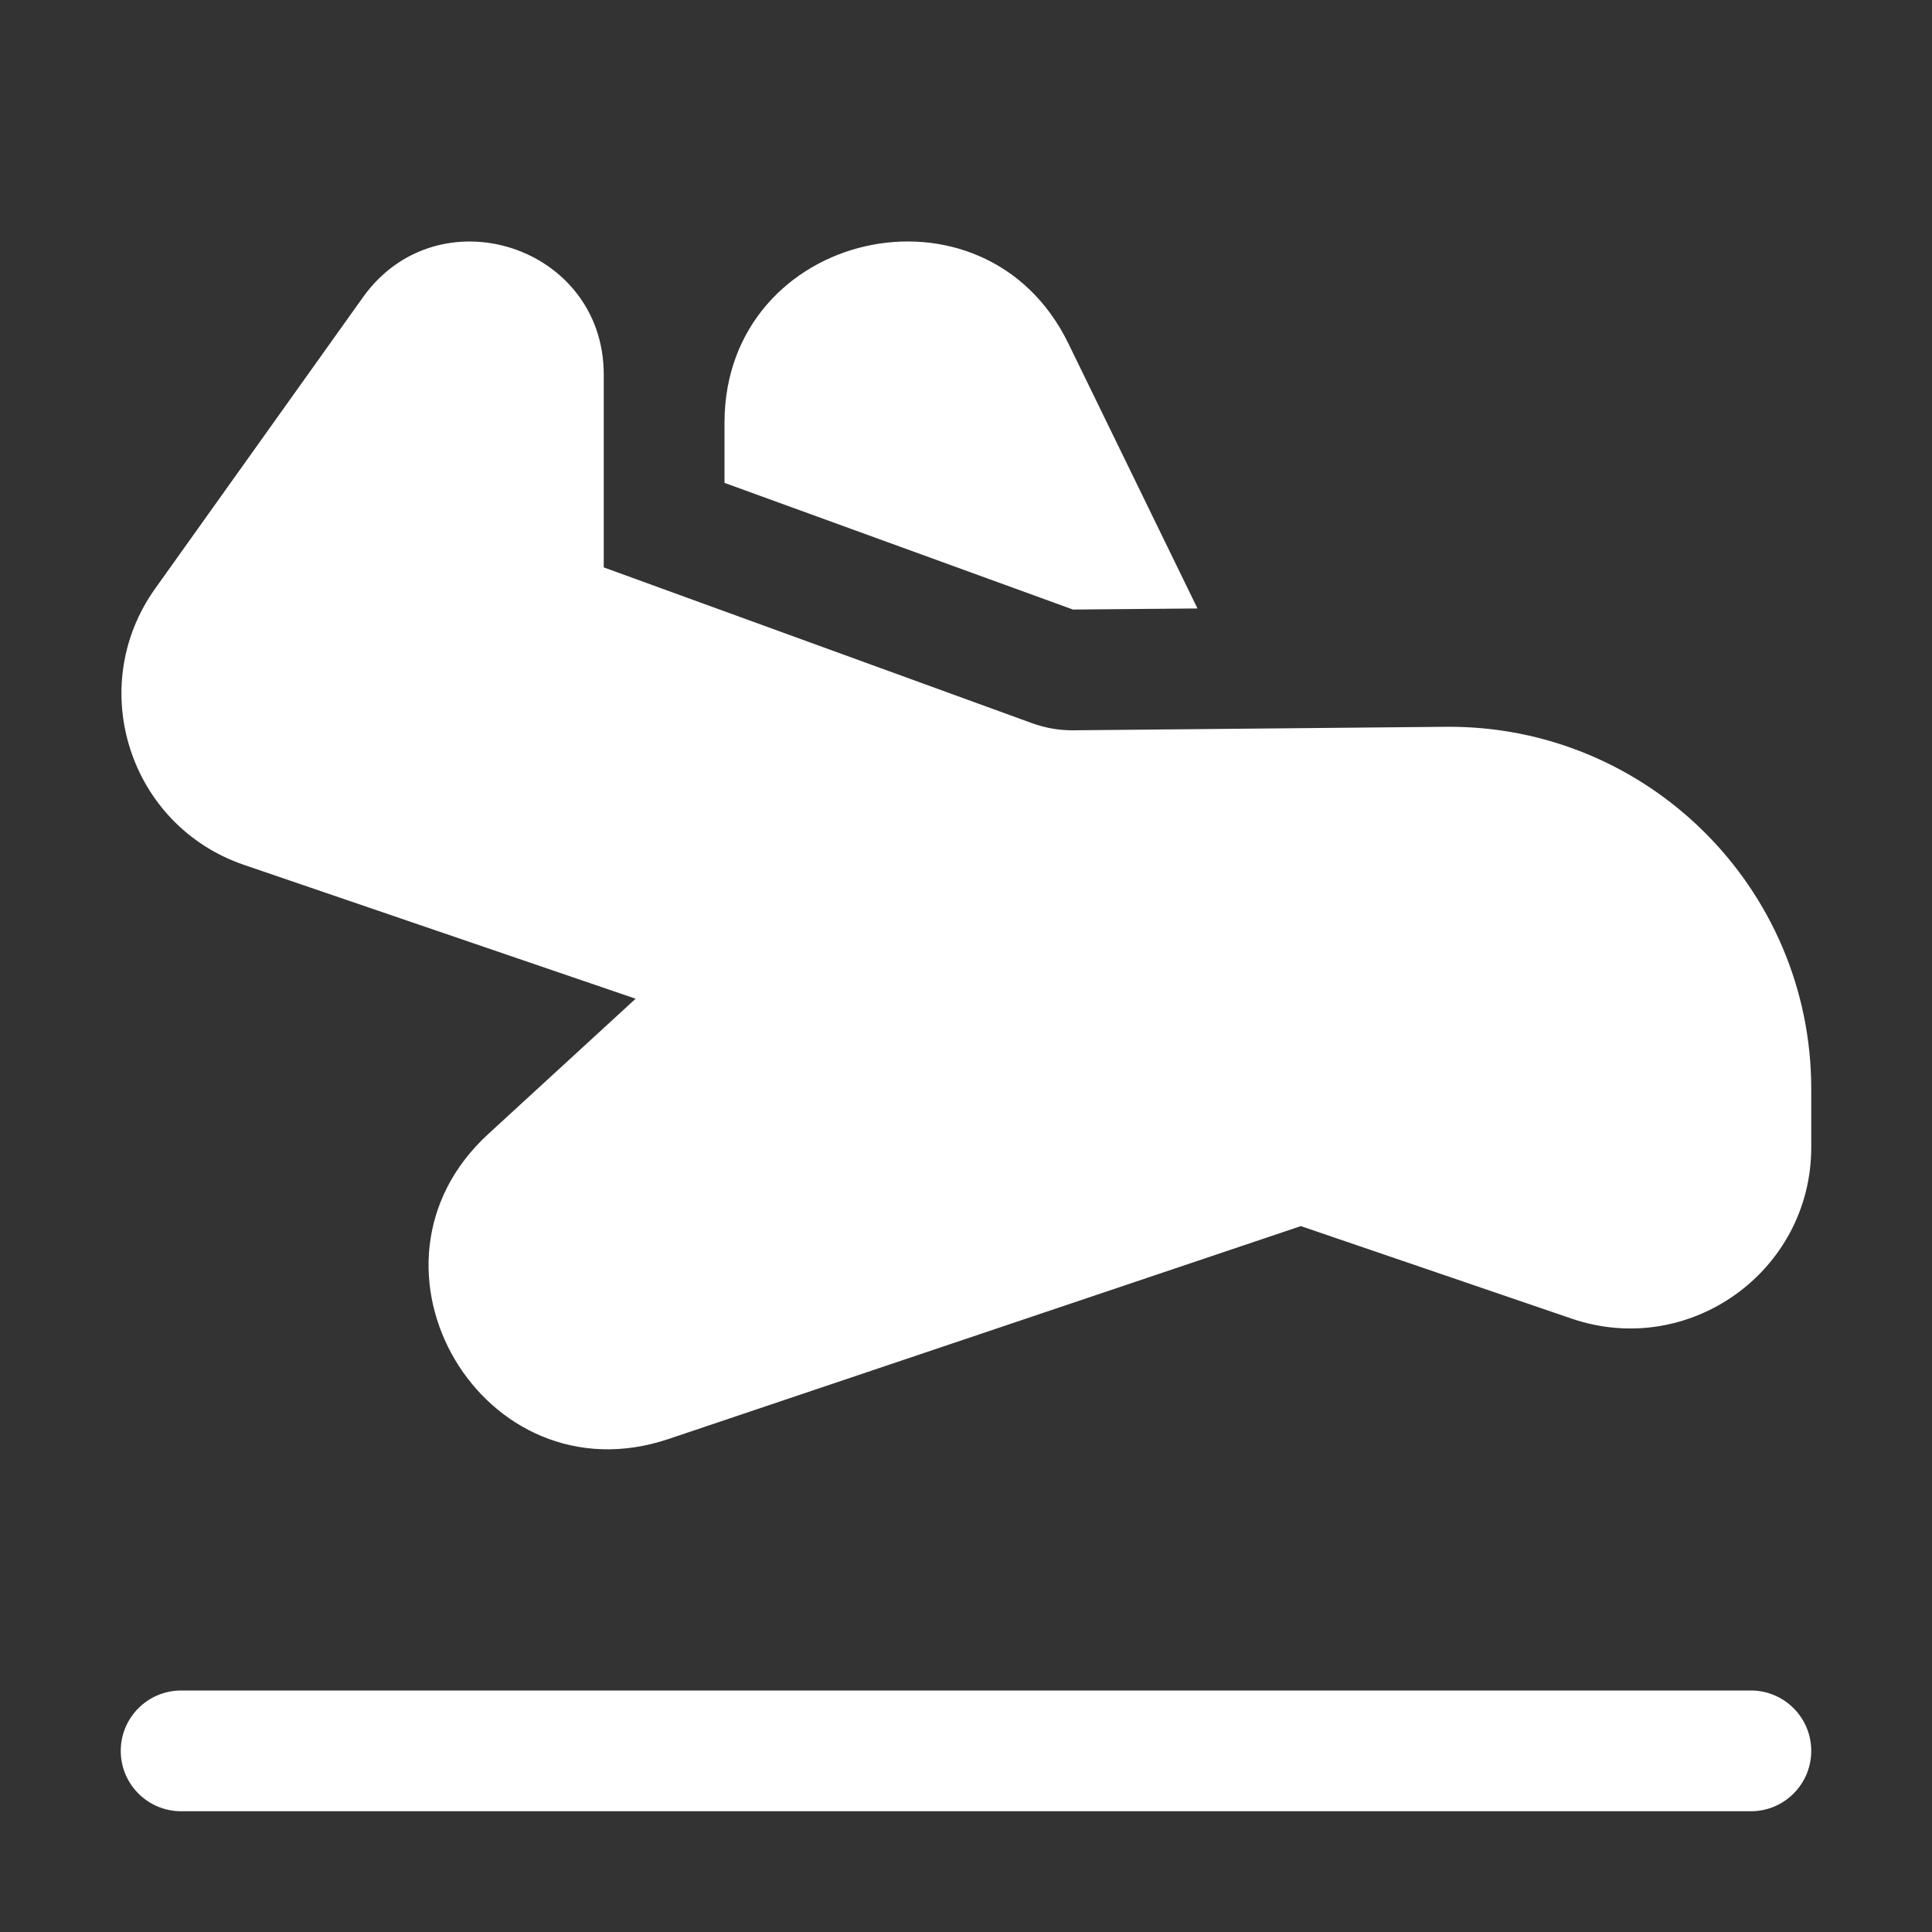 <svg width="16" height="16" viewBox="0 0 16 16" fill="none" xmlns="http://www.w3.org/2000/svg">
<rect x="0" y="0" width="16" height="16" fill="#333333" stroke="none"/>
<path d="M8.848 2.845L9.917 5.039L8.886 5.048L6 3.999L6 3.494C6.007 1.909 8.153 1.417 8.848 2.845ZM11.972 6.019C13.639 6.003 15 7.351 15 9.019L15 9.501C15 10.529 13.988 11.253 13.015 10.92L10.773 10.154L5.537 11.917C4.001 12.434 2.85 10.486 4.044 9.391L5.264 8.271L2.022 7.163C1.071 6.839 0.702 5.69 1.286 4.873L3.005 2.463C3.626 1.592 5 2.032 5 3.102L5 4.699L8.544 5.988C8.656 6.029 8.775 6.05 8.895 6.048L11.972 6.019ZM1 14.5C1 14.224 1.224 14 1.5 14H14.5C14.776 14 15 14.224 15 14.5C15 14.776 14.776 15 14.5 15H1.5C1.224 15 1 14.776 1 14.5Z" fill="#ffffff"/>
</svg>
